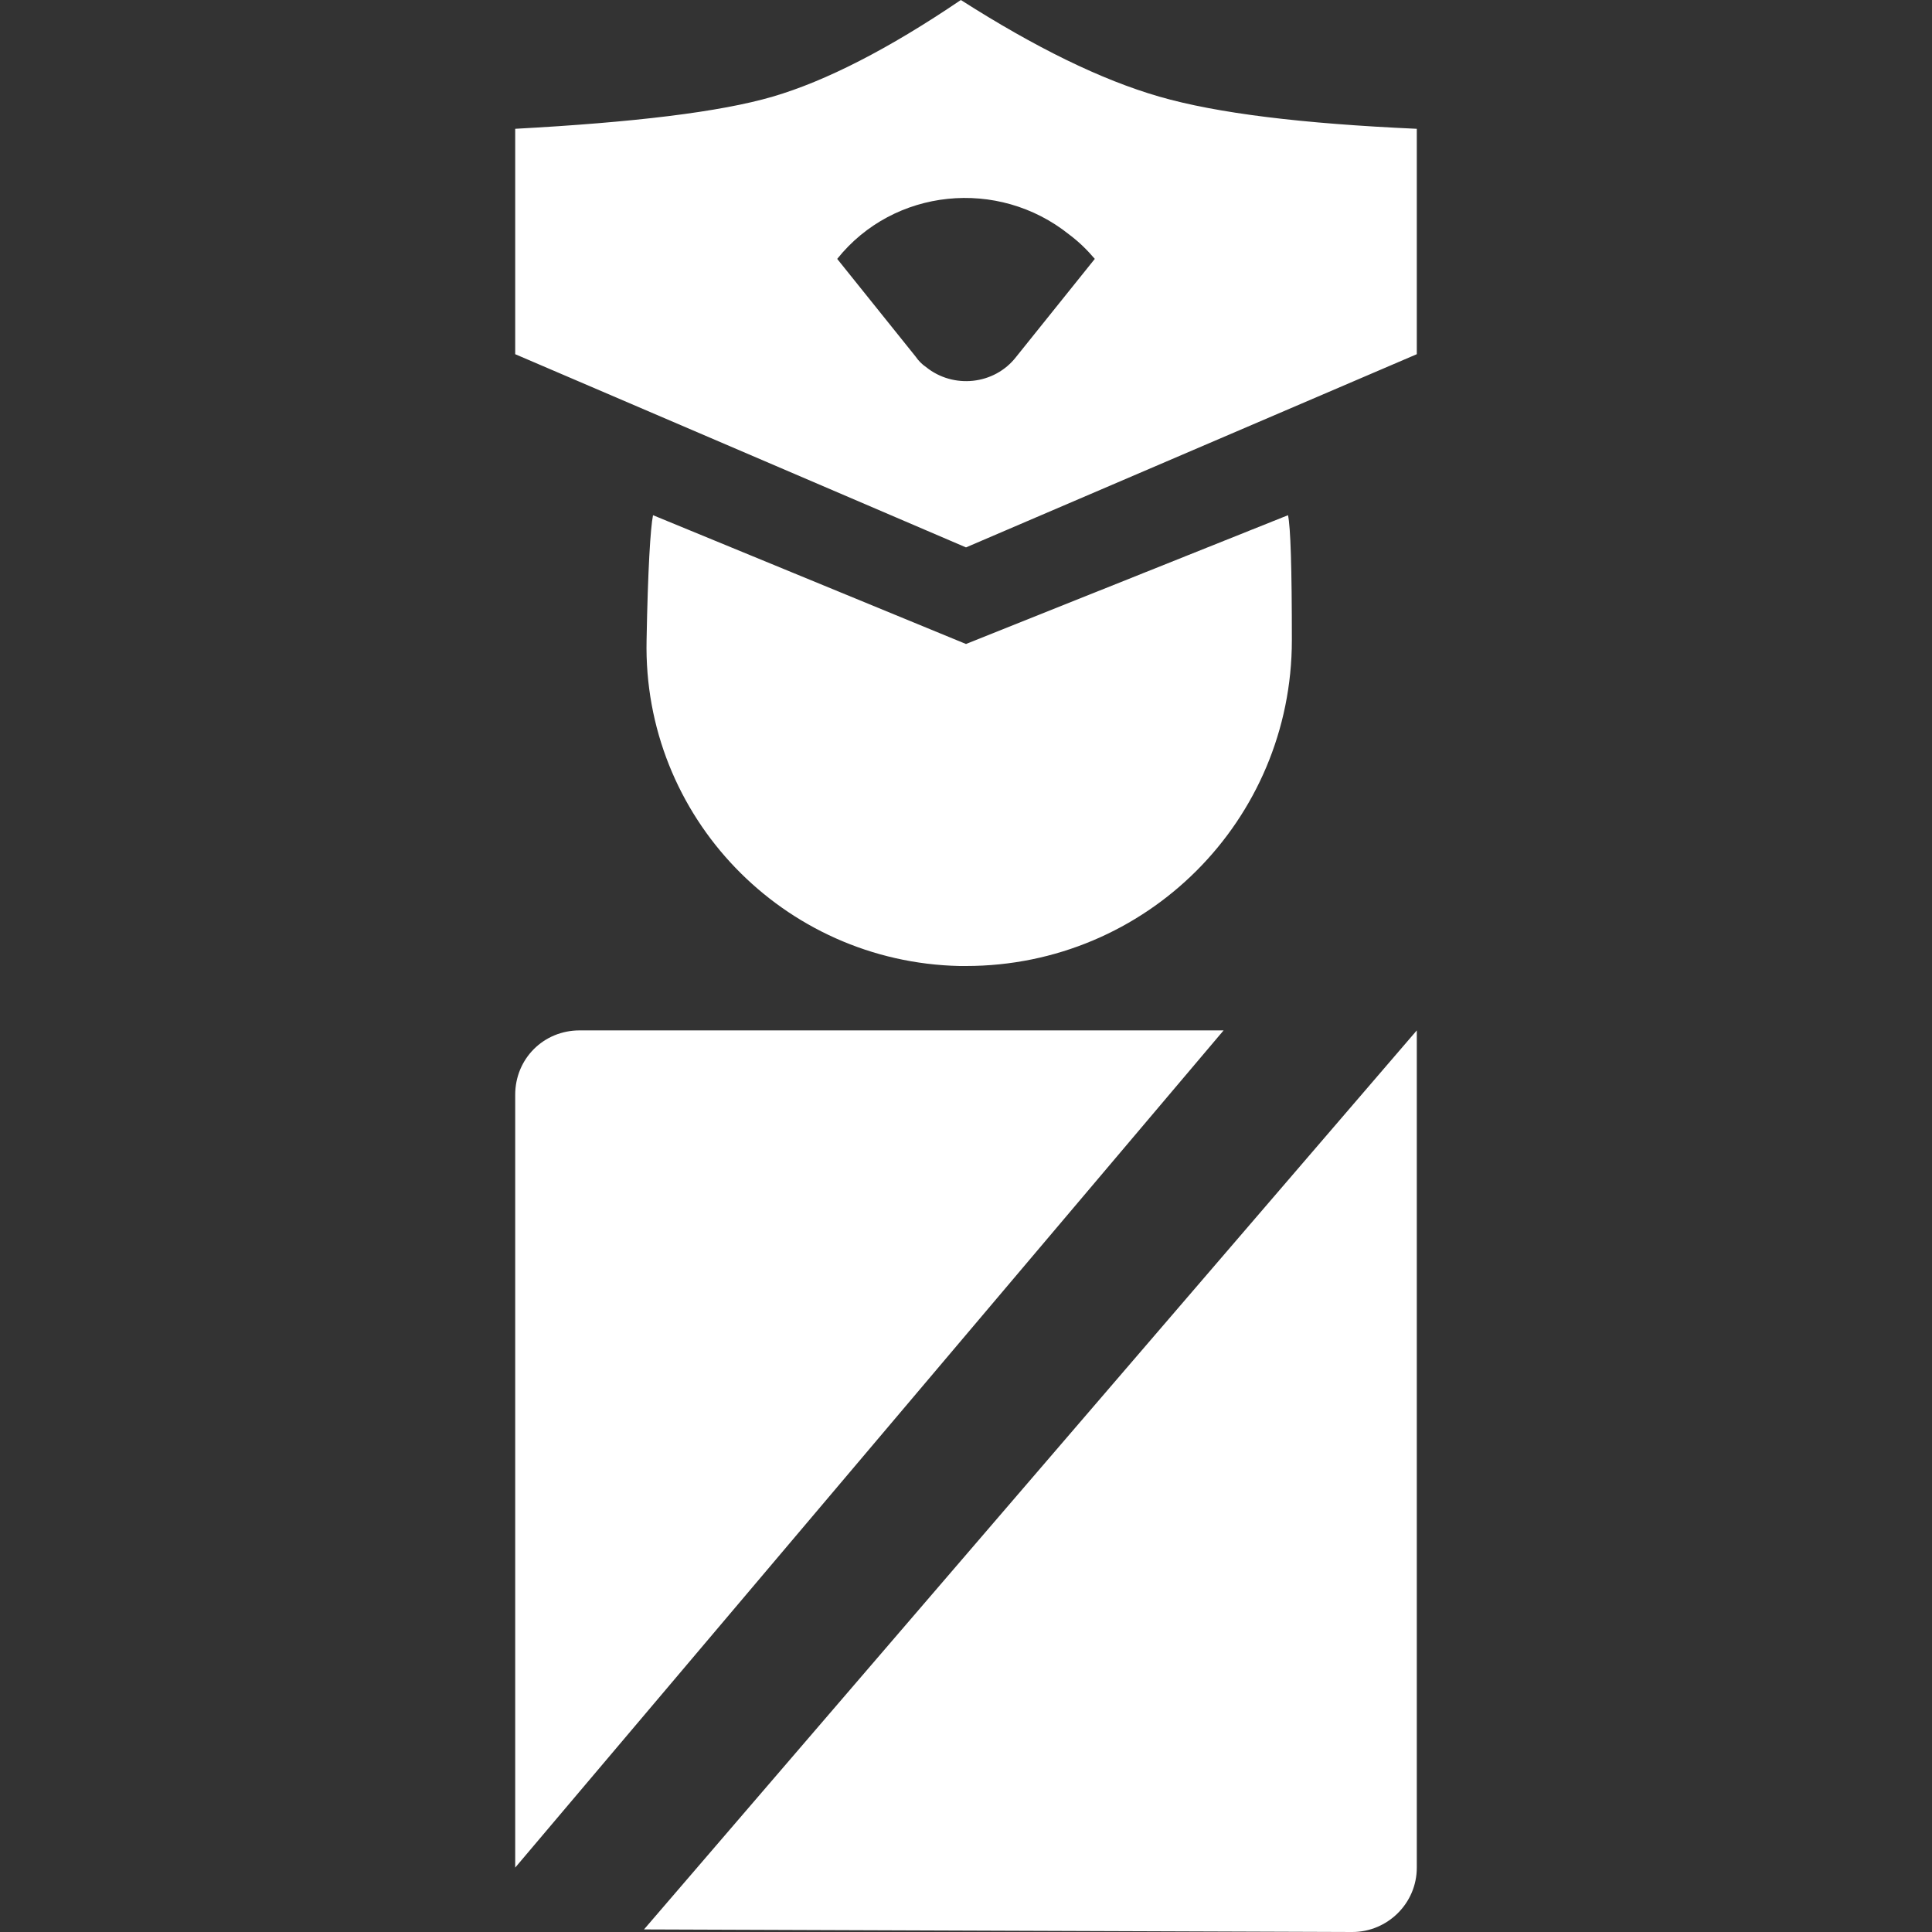 <svg version="1.1" xmlns="http://www.w3.org/2000/svg" xlink="http://www.w3.org/1999/xlink" x="0px" y="0px" width="15px" height="15px" viewBox="0 0 15 15" style="enable-background:new 0 0 15 15;" space="preserve">
    <rect x="0" y="0" width="15" height="15" fill="#333333" stroke="none"/>
    <path d="M11,8L11,14.5C11,14.5,11,14.5,11,14.5C11,14.78,10.77,15,10.5,15L5,14.98L11,8ZM4,14.5L4,8.5C4,8.22,4.22,8,4.5,8L9.5,8L4,14.5ZM10,4C10.02,4.09,10.03,4.41,10.03,4.97C10.03,4.97,10.03,4.97,10.03,4.97C10.03,6.37,8.9,7.5,7.5,7.5C7.48,7.5,7.47,7.5,7.45,7.5C6.08,7.47,4.99,6.34,5.02,4.97L5.02,4.97C5.03,4.42,5.05,4.1,5.07,4L7.5,5L10,4ZM11,2.75L7.5,4.25L4,2.75L4,1C4.92,0.95,5.59,0.87,6,0.75C6.41,0.63,6.9,0.38,7.46,0C8.04,0.37,8.55,0.62,9,0.75C9.45,0.88,10.11,0.96,11,1L11,2.75ZM8.5,2.01C8.44,1.94,8.38,1.88,8.3,1.82C7.75,1.38,6.94,1.46,6.5,2.01L6.5,2.01L7.11,2.77C7.13,2.8,7.16,2.83,7.19,2.85C7.4,3.02,7.72,2.99,7.89,2.77L8.5,2.01Z" fill="#FFFFFF"/>
    </svg>